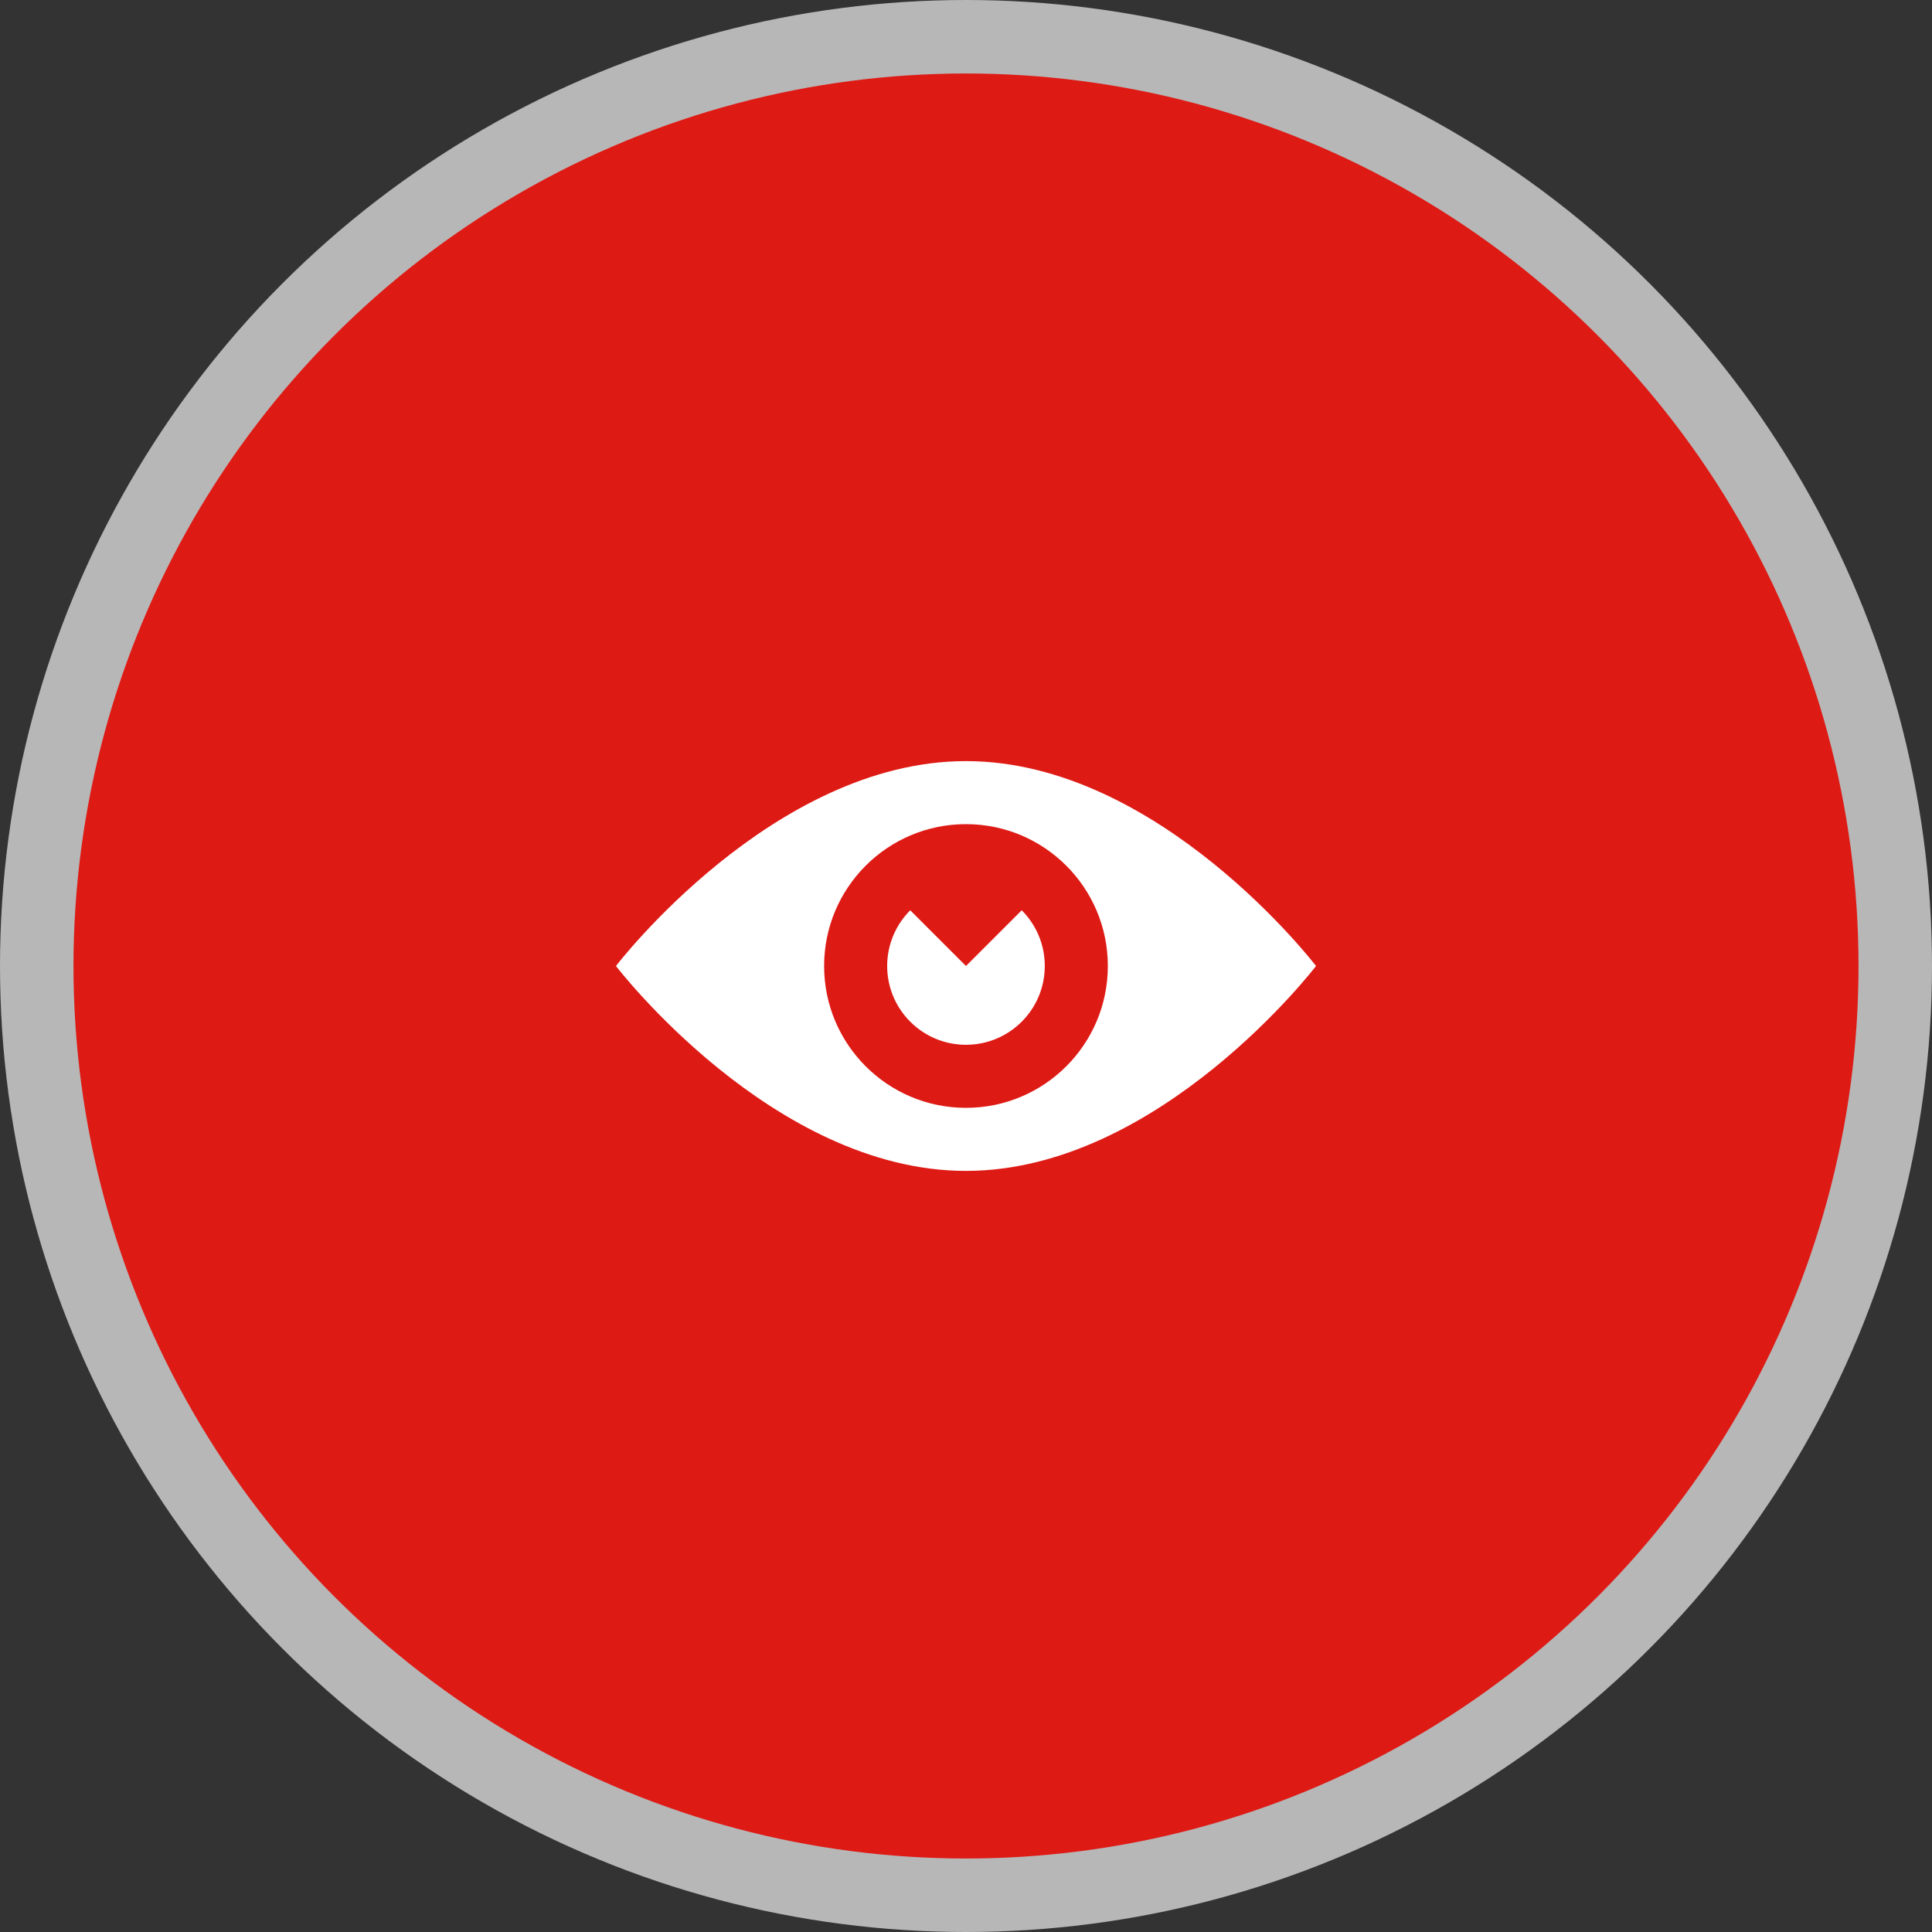 <?xml version="1.0" encoding="utf-8"?>
<!-- Generator: Adobe Illustrator 16.0.0, SVG Export Plug-In . SVG Version: 6.00 Build 0)  -->
<!DOCTYPE svg PUBLIC "-//W3C//DTD SVG 1.1//EN" "http://www.w3.org/Graphics/SVG/1.1/DTD/svg11.dtd">
<svg version="1.1" id="圖層_1" xmlns="http://www.w3.org/2000/svg" xmlns:xlink="http://www.w3.org/1999/xlink" x="0px" y="0px"
	 width="110px" height="110px" viewBox="0 0 110 110" enable-background="new 0 0 110 110" xml:space="preserve">
<rect x="0" y="0" width="110" height="110" fill="#333333" stroke="none"/>
<g>
	<circle fill="#B7B7B7" cx="55" cy="55" r="55"/>
	<circle fill="#DE1A15" cx="55" cy="55" r="50.816"/>
	<g>
		<path fill="#FFFFFF" d="M54.998,43.334C43.992,43.334,35.07,55,35.07,55s8.922,11.666,19.928,11.666
			C66.006,66.666,74.929,55,74.929,55S66.007,43.334,54.998,43.334L54.998,43.334z M54.998,63.076c-4.459,0-8.076-3.615-8.076-8.076
			s3.617-8.077,8.076-8.077c4.461,0,8.078,3.616,8.078,8.077S59.459,63.076,54.998,63.076L54.998,63.076z M58.172,51.828
			c0.813,0.812,1.314,1.933,1.314,3.172c0,2.479-2.01,4.486-4.488,4.486c-2.478,0-4.486-2.009-4.486-4.486
			c0-1.239,0.503-2.361,1.314-3.172L54.998,55L58.172,51.828z"/>
	</g>
</g>
</svg>
